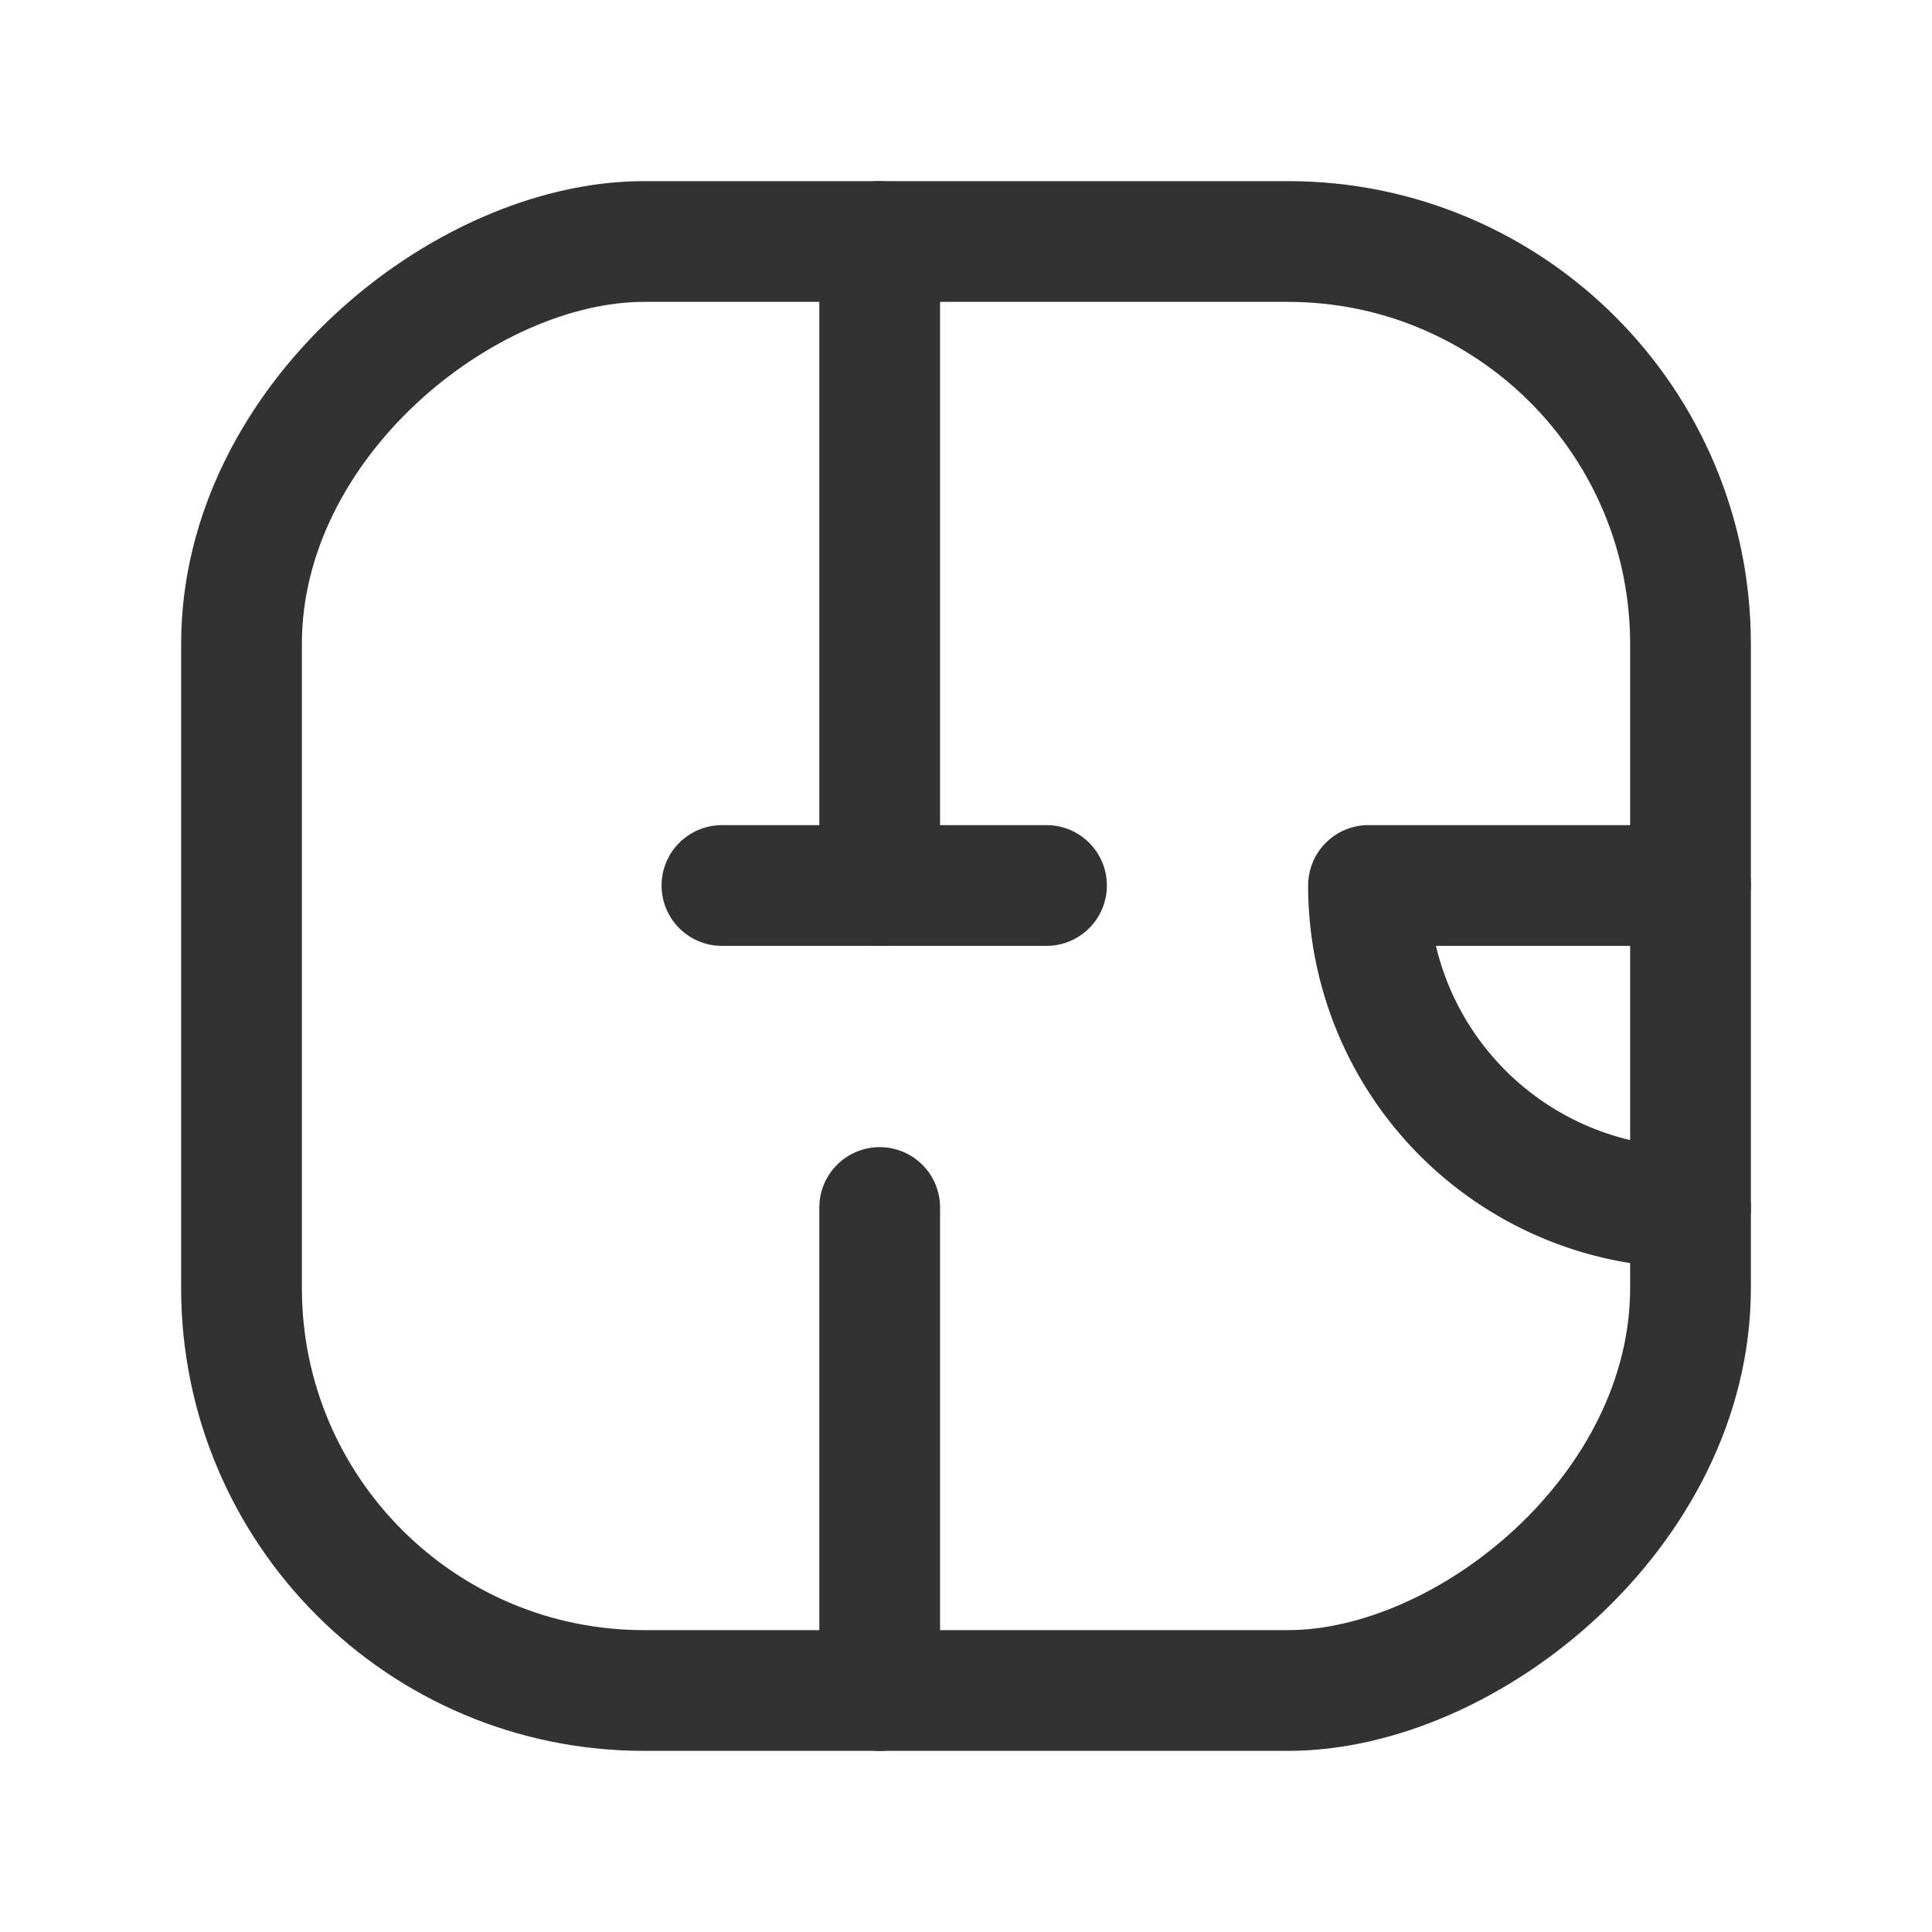 <svg id="Layer_3" data-name="Layer 3" xmlns="http://www.w3.org/2000/svg" viewBox="0 0 24 24"><path d="M21,11H17a4,4,0,0,0,4,4h0" fill="none" stroke="#323232" stroke-linecap="round" stroke-linejoin="round" stroke-width="1.5"/><rect x="3" y="3" width="18" height="18" rx="5" transform="translate(24) rotate(90)" stroke-width="1.5" stroke="#323232" stroke-linecap="round" stroke-linejoin="round" fill="none"/><line x1="10.928" y1="11" x2="10.928" y2="3" fill="none" stroke="#323232" stroke-linecap="round" stroke-linejoin="round" stroke-width="1.5"/><line x1="10.928" y1="15" x2="10.928" y2="21" fill="none" stroke="#323232" stroke-linecap="round" stroke-linejoin="round" stroke-width="1.5"/><line x1="13" y1="11" x2="8.968" y2="11" fill="none" stroke="#323232" stroke-linecap="round" stroke-linejoin="round" stroke-width="1.5"/><path d="M24,0V24H0V0Z" fill="none"/></svg>